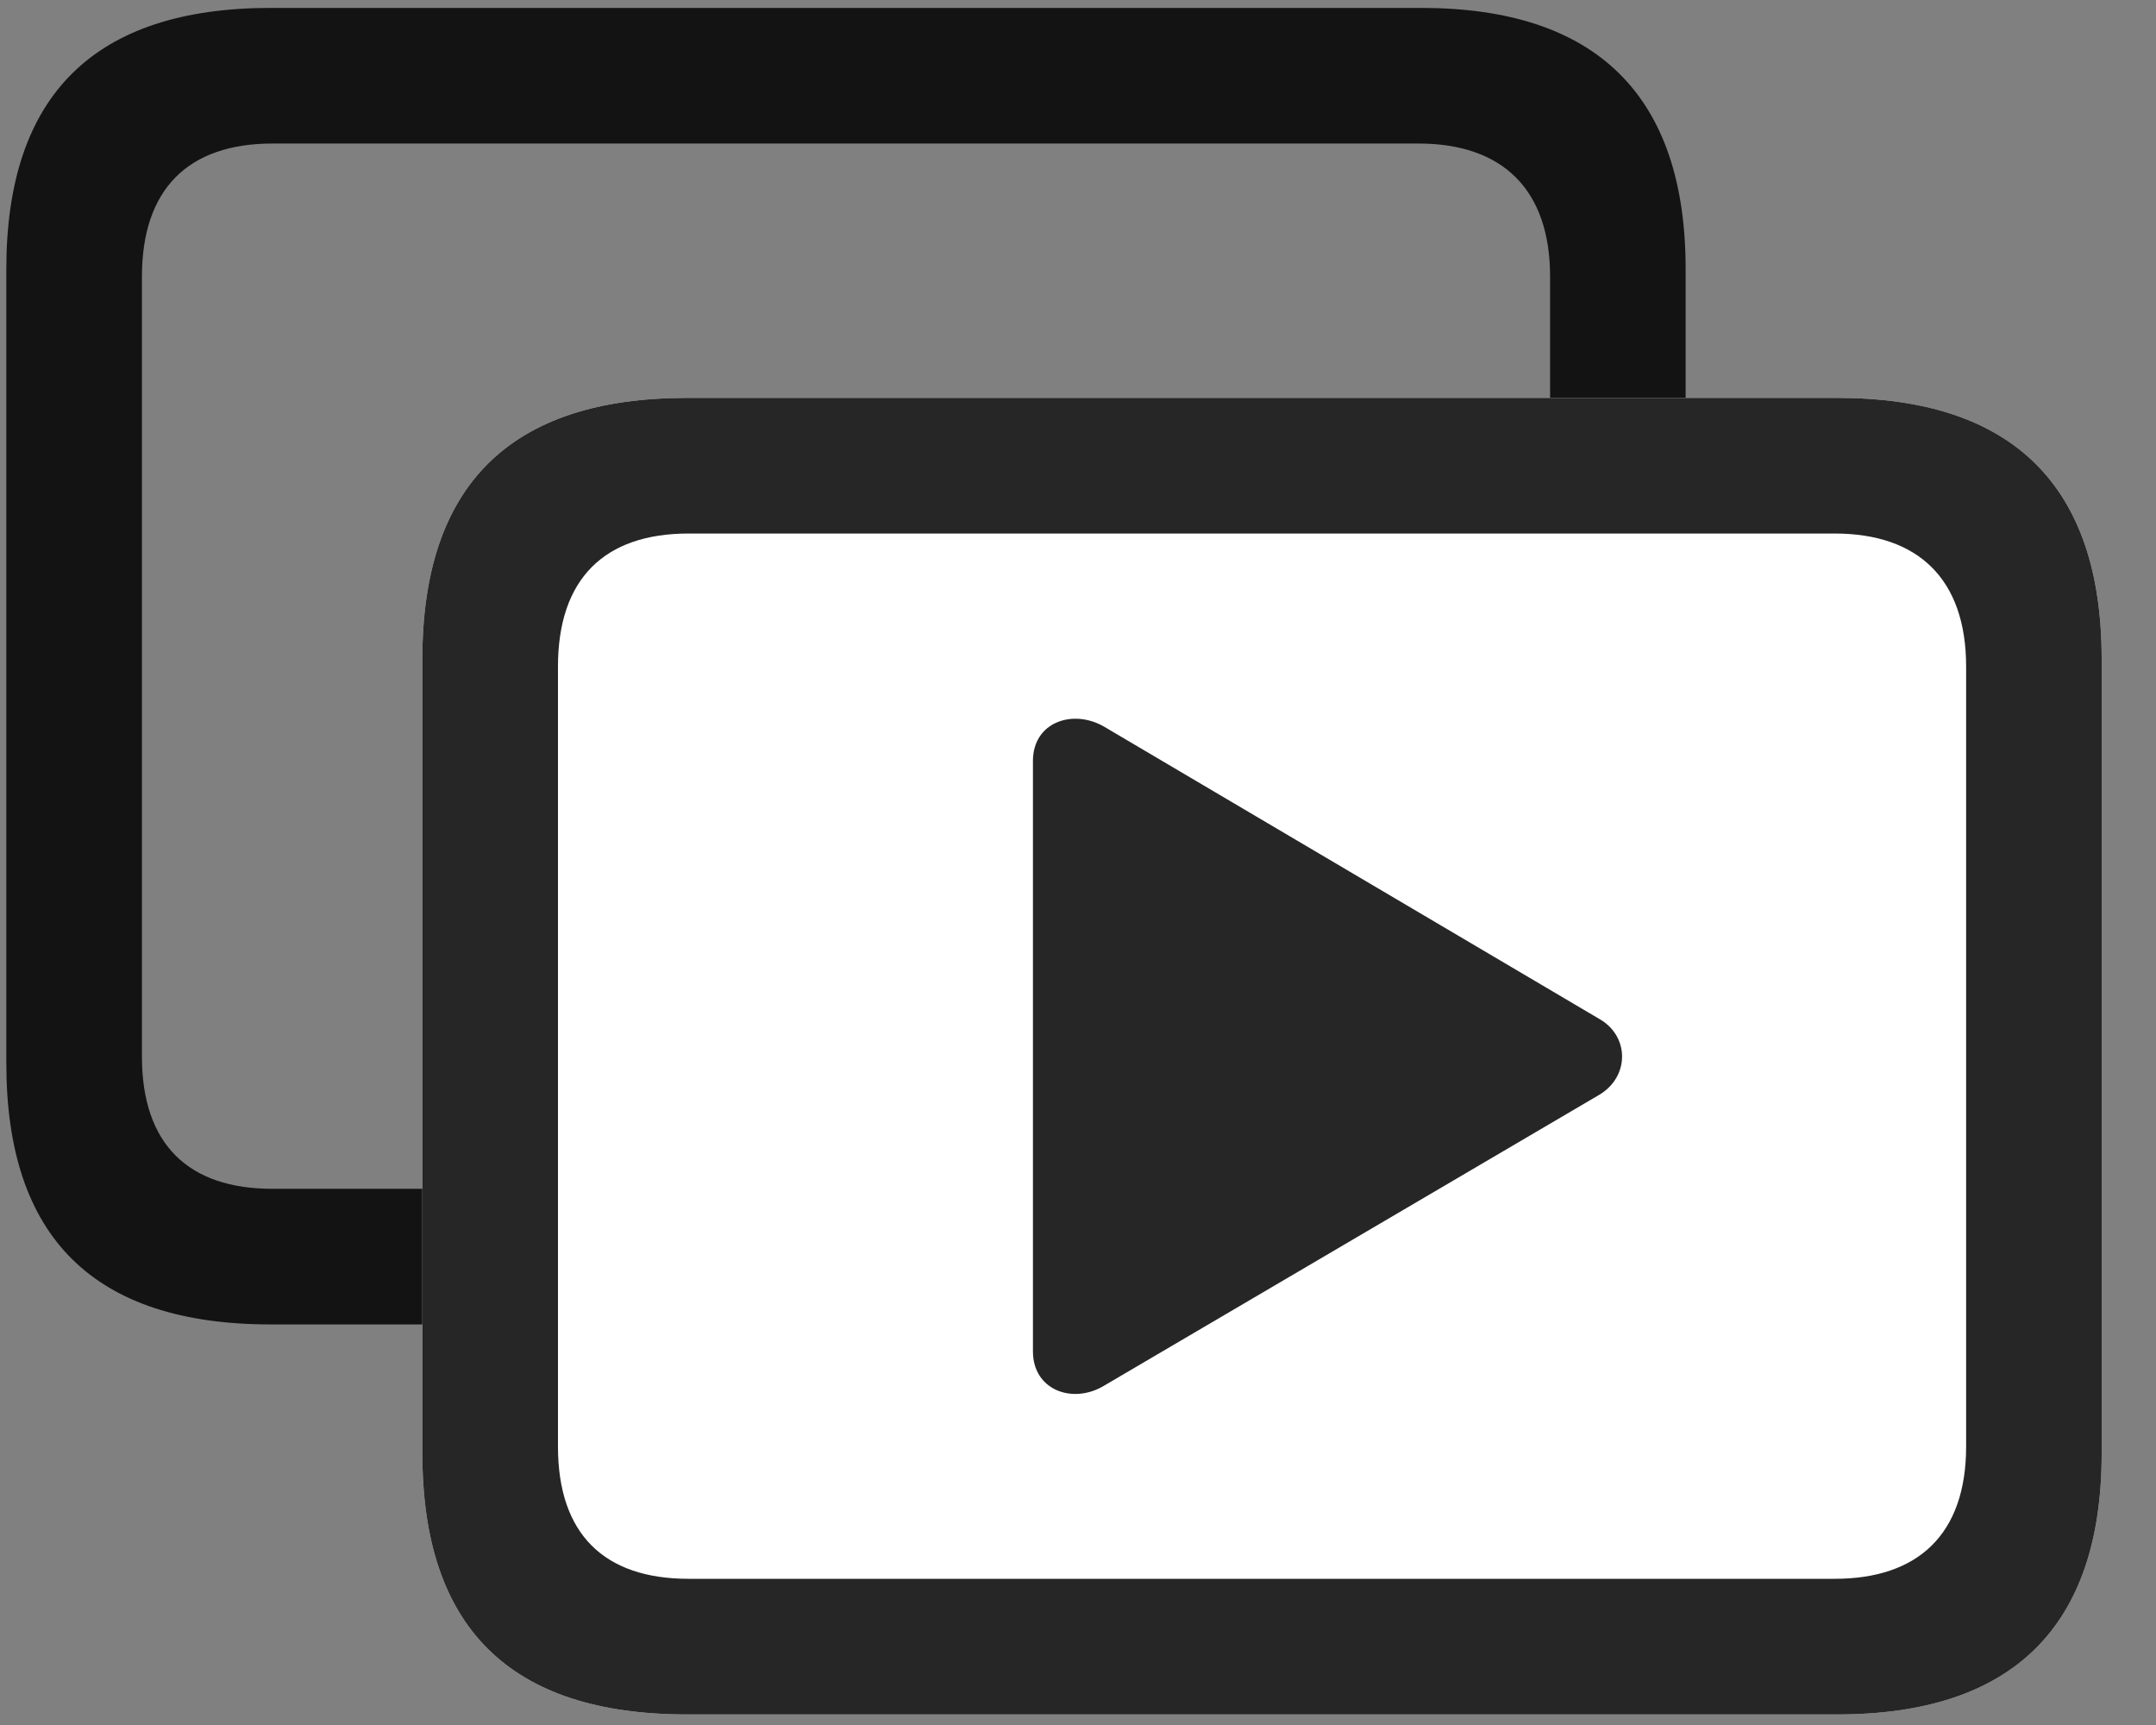 <svg width="30" height="24" viewBox="0 0 30 24" fill="none" xmlns="http://www.w3.org/2000/svg">
<rect x="0" y="0" width="30" height="24" fill="#808080" stroke="none"/>
<g clip-path="url(#clip0_2207_7259)">
<path d="M3.768 18.427H19.776C22.213 18.427 23.455 17.208 23.455 14.794V3.743C23.455 1.329 22.213 0.11 19.776 0.11H3.768C1.307 0.11 0.088 1.329 0.088 3.743V14.794C0.088 17.22 1.307 18.427 3.768 18.427ZM3.791 16.54C2.619 16.54 1.975 15.919 1.975 14.7V3.849C1.975 2.63 2.619 1.997 3.791 1.997H19.74C20.901 1.997 21.569 2.63 21.569 3.849V14.7C21.569 15.919 20.901 16.54 19.74 16.54H3.791Z" fill="black" fill-opacity="0.85"/>
<path d="M9.557 23.853H25.565C28.002 23.853 29.244 22.634 29.244 20.22V9.169C29.244 6.755 28.002 5.536 25.565 5.536H9.557C7.096 5.536 5.877 6.755 5.877 9.169V20.22C5.877 22.646 7.096 23.853 9.557 23.853Z" fill="white"/>
<path d="M9.557 23.853H25.565C28.002 23.853 29.244 22.634 29.244 20.22V9.169C29.244 6.755 28.002 5.536 25.565 5.536H9.557C7.096 5.536 5.877 6.755 5.877 9.169V20.22C5.877 22.646 7.096 23.853 9.557 23.853ZM9.58 21.966C8.408 21.966 7.764 21.345 7.764 20.126V9.274C7.764 8.056 8.408 7.423 9.58 7.423H25.529C26.69 7.423 27.358 8.056 27.358 9.274V20.126C27.358 21.345 26.69 21.966 25.529 21.966H9.58Z" fill="black" fill-opacity="0.85"/>
<path d="M14.373 18.802C14.373 19.341 14.924 19.54 15.358 19.282L22.26 15.228C22.682 14.97 22.67 14.407 22.248 14.173L15.358 10.107C14.924 9.86 14.373 10.048 14.373 10.587V18.802Z" fill="black" fill-opacity="0.85"/>
</g>
<defs>
<clipPath id="clip0_2207_7259">
<rect width="29.156" height="23.754" fill="white" transform="translate(0.088 0.11)"/>
</clipPath>
</defs>
</svg>
